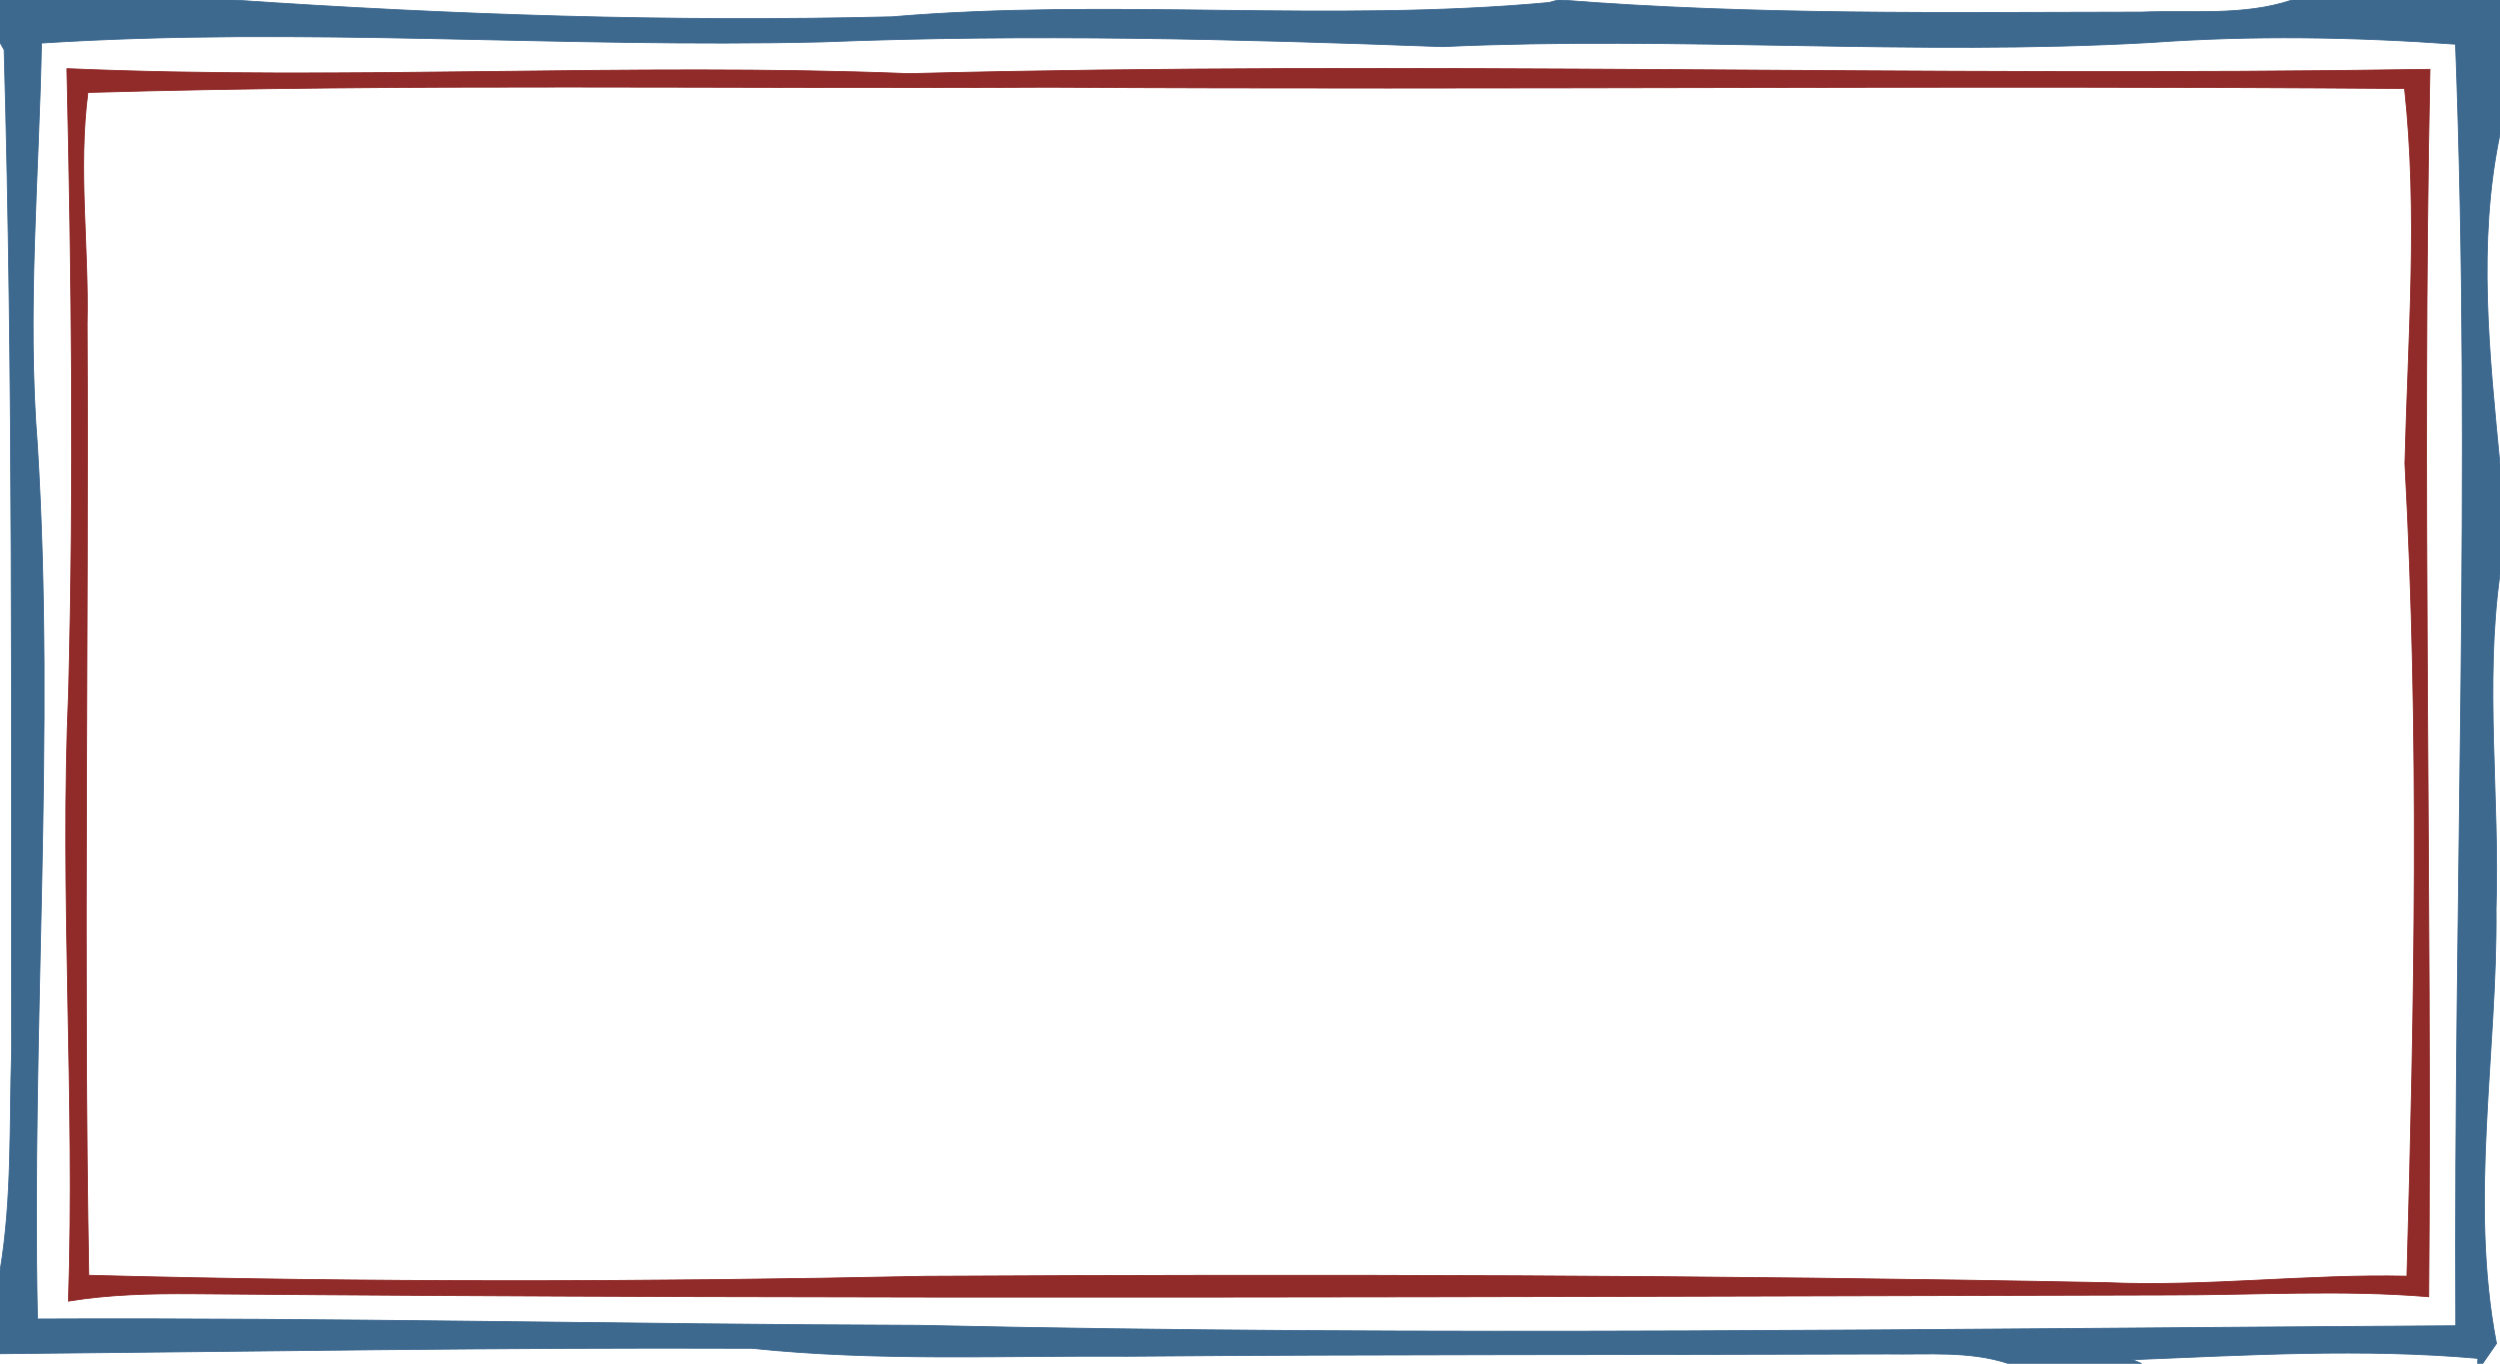 <?xml version="1.0" encoding="UTF-8" ?>
<!DOCTYPE svg PUBLIC "-//W3C//DTD SVG 1.1//EN" "http://www.w3.org/Graphics/SVG/1.1/DTD/svg11.dtd">
<svg width="286pt" height="156pt" viewBox="0 0 286 156" version="1.1" xmlns="http://www.w3.org/2000/svg">
<path fill="#3e698f" stroke="#3e698f" stroke-width="0.094" opacity="1.00" d=" M 0.00 0.00 L 26.66 0.00 C 51.70 1.71 76.91 2.54 102.03 1.92 C 127.02 -0.20 152.24 2.59 177.16 0.29 L 178.27 0.00 L 178.53 0.00 C 200.59 1.75 222.84 1.41 244.99 1.38 C 250.73 1.15 256.67 1.86 262.21 0.00 L 286.00 0.00 L 286.00 15.36 C 283.39 27.81 284.80 40.62 286.00 53.14 L 286.00 65.69 C 284.23 78.35 285.97 91.25 285.55 104.00 C 285.71 120.58 282.44 137.22 285.60 153.70 C 285.07 154.46 284.54 155.23 284.01 156.00 L 283.44 156.00 C 283.45 155.85 283.47 155.55 283.47 155.40 C 270.34 154.23 257.13 155.02 243.98 155.55 L 245.01 156.00 L 229.79 156.00 C 225.33 154.52 220.60 154.98 215.99 154.90 C 186.99 155.01 157.99 154.92 129.00 155.16 C 114.67 155.07 100.30 155.75 86.03 154.25 C 57.35 154.13 28.67 154.61 0.00 154.87 L 0.00 145.39 C 1.41 137.01 1.06 128.47 1.33 120.00 C 1.25 81.90 1.54 43.78 0.47 5.70 L 0.00 4.87 L 0.00 0.00 M 4.75 4.93 C 4.46 20.29 3.06 35.67 4.29 51.02 C 6.31 84.29 3.59 117.60 4.29 150.89 C 37.86 150.73 71.43 151.51 104.99 151.61 C 163.64 152.91 222.30 152.00 280.94 151.66 C 280.69 102.82 282.76 53.89 280.91 5.06 C 269.30 4.22 257.64 4.03 246.02 4.87 C 219.02 6.41 191.97 4.10 165.01 5.34 C 141.36 4.45 117.69 3.87 94.03 4.80 C 64.27 5.52 34.47 3.02 4.75 4.93 Z" />
<path fill="#902b29" stroke="#902b29" stroke-width="0.094" opacity="1.00" d=" M 7.65 7.85 C 39.77 9.23 71.89 7.16 104.01 8.42 C 161.99 6.93 219.99 8.84 277.99 7.93 C 277.02 54.70 278.23 101.56 277.85 148.35 C 267.91 147.52 257.95 148.16 248.00 148.15 C 172.67 148.34 97.33 148.66 22.00 148.01 C 17.27 147.98 12.52 148.08 7.83 148.85 C 8.60 125.55 6.83 102.30 7.85 79.02 C 8.45 55.30 8.19 31.57 7.65 7.85 M 10.06 10.58 C 8.92 19.38 10.17 28.21 9.97 37.03 C 10.15 73.32 9.52 109.61 10.16 145.89 C 42.10 146.73 74.05 146.67 106.00 146.00 C 151.00 145.76 196.00 145.85 241.00 146.73 C 252.46 147.22 263.89 145.74 275.35 145.99 C 276.21 115.03 276.81 83.99 275.12 53.03 C 275.47 38.73 276.63 24.41 275.08 10.13 C 223.40 9.73 171.71 10.29 120.02 9.98 C 83.36 10.18 46.68 9.53 10.06 10.58 Z" />
</svg>
